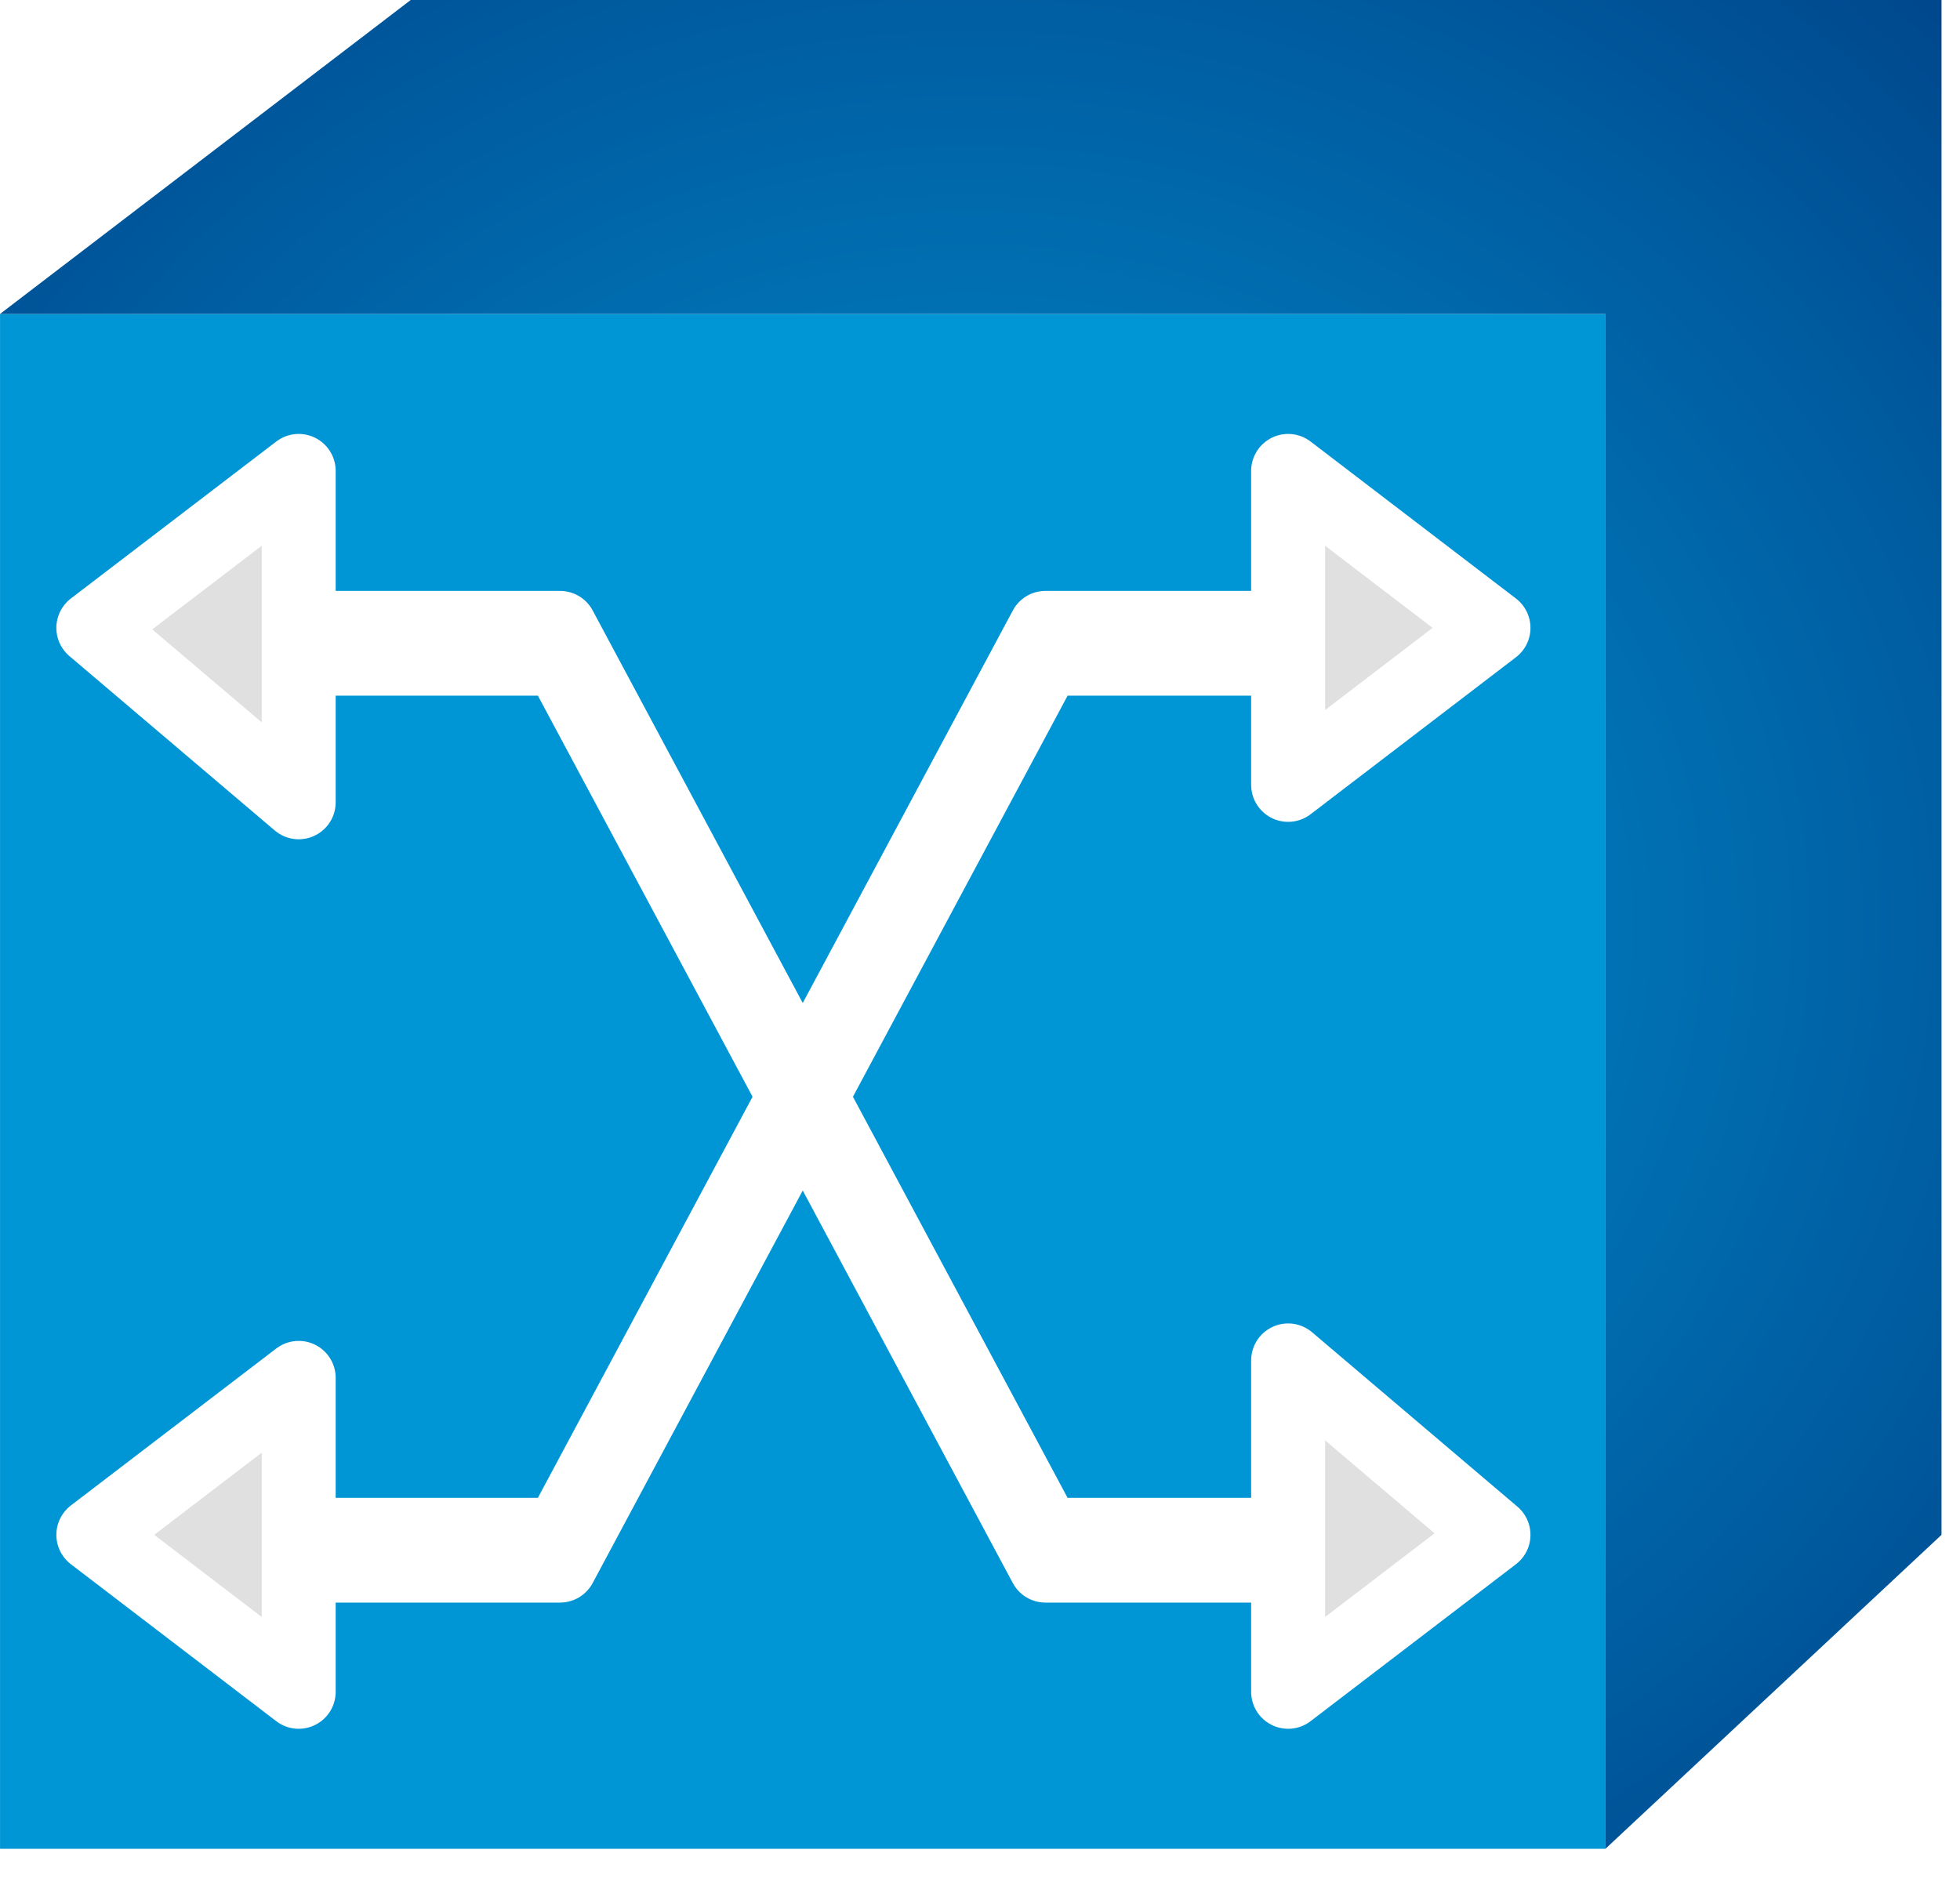 <svg xmlns="http://www.w3.org/2000/svg" xmlns:xlink="http://www.w3.org/1999/xlink" xmlns:v="http://vecta.io" width="53" height="51" viewBox="0 0 53 51">
    <style>
        <![CDATA[svg{stroke:#000;stroke-linecap:round;stroke-linejoin:round;fill:#fff;fill-rule:evenodd;font-family:Roboto;font-size:14px;text-anchor:middle}svg text{paint-order:stroke;white-space:pre}svg .Text\.cls{stroke:none}]]>
    </style>
    <defs>
        <radialGradient id="R845050505000096d510000387f.grad" cx="50%" cy="50%" r="84%" fx="50%" fy="50%">
            <stop offset="0%" stop-color="#0096d5"/>
            <stop offset="100%" stop-color="#00387f"/>
        </radialGradient>
    </defs>
    <g transform="translate(0 0)">
        <g >
            <g transform="translate(0.001 8.491)">
                <path d="M 43.413 41.51 L 43.413 0 L 0 0 L 0 41.51 L 43.413 41.51 Z" stroke="none" stroke-linejoin="miter" stroke-opacity="0" fill="#0096d5" stroke-width="0.788"/>
            </g>
            <g>
                <path d="M 43.413 8.491 L 0 8.491 L 11.106 0 L 52.5 0 L 52.5 41.51 L 43.413 50 L 43.413 8.491 Z" stroke="none" stroke-linejoin="miter" stroke-opacity="0" fill="url(#R845050505000096d510000387f.grad)" stroke-width="0.788"/>
            </g>
            <g transform="translate(43.413 0)">
                <path d="M 0 8.491 L 9.086 0" stroke="none" stroke-linejoin="miter" stroke-linecap="square" stroke-opacity="0" fill="none" stroke-width="0.788"/>
            </g>
            <g transform="translate(6.562 17.814)">
                <path d="M 31.298 24.528 L 21.707 24.528 L 8.582 0 L 1e-13 1e-13" stroke="#ffffff" stroke-linejoin="miter" stroke-linecap="square" fill="none" stroke-width="2"/>
            </g>
            <g transform="translate(6.562 16.981)">
                <path d="M 31.298 24.528 L 21.707 24.528 L 8.582 0 L 1e-13 1e-13" stroke="#ffffff" stroke-linejoin="miter" stroke-linecap="square" fill="none" stroke-width="2" stroke-opacity="1"/>
            </g>
            <g transform="translate(6.058 17.814)">
                <path d="M 0 24.528 L 9.086 24.528 L 22.212 0 L 32.308 0" stroke="#ffffff" stroke-linejoin="miter" stroke-linecap="square" fill="none" stroke-width="2"/>
            </g>
            <g transform="translate(6.058 16.981)">
                <path d="M 0 24.528 L 9.086 24.528 L 22.212 0 L 32.308 0" stroke="#ffffff" stroke-linejoin="miter" stroke-linecap="square" fill="none" stroke-width="2"/>
            </g>
            <g transform="translate(2.524 12.736)">
                <path d="M 32.308 0 L 32.308 8.491 L 37.861 4.245 L 32.308 0 Z M 32.308 24.057 L 32.308 33.019 L 37.861 28.774 L 32.308 24.057 Z M 5.553 8.962 L 5.553 0 L 0 4.245 L 5.553 8.962 Z M 5.553 33.019 L 5.553 24.529 L 0 28.774 L 5.553 33.019 Z" stroke="#ffffff" stroke-linejoin="miter" fill="#e0e0e0" stroke-width="2" stroke-opacity="1"/>
            </g>
        </g>
    </g>
</svg>